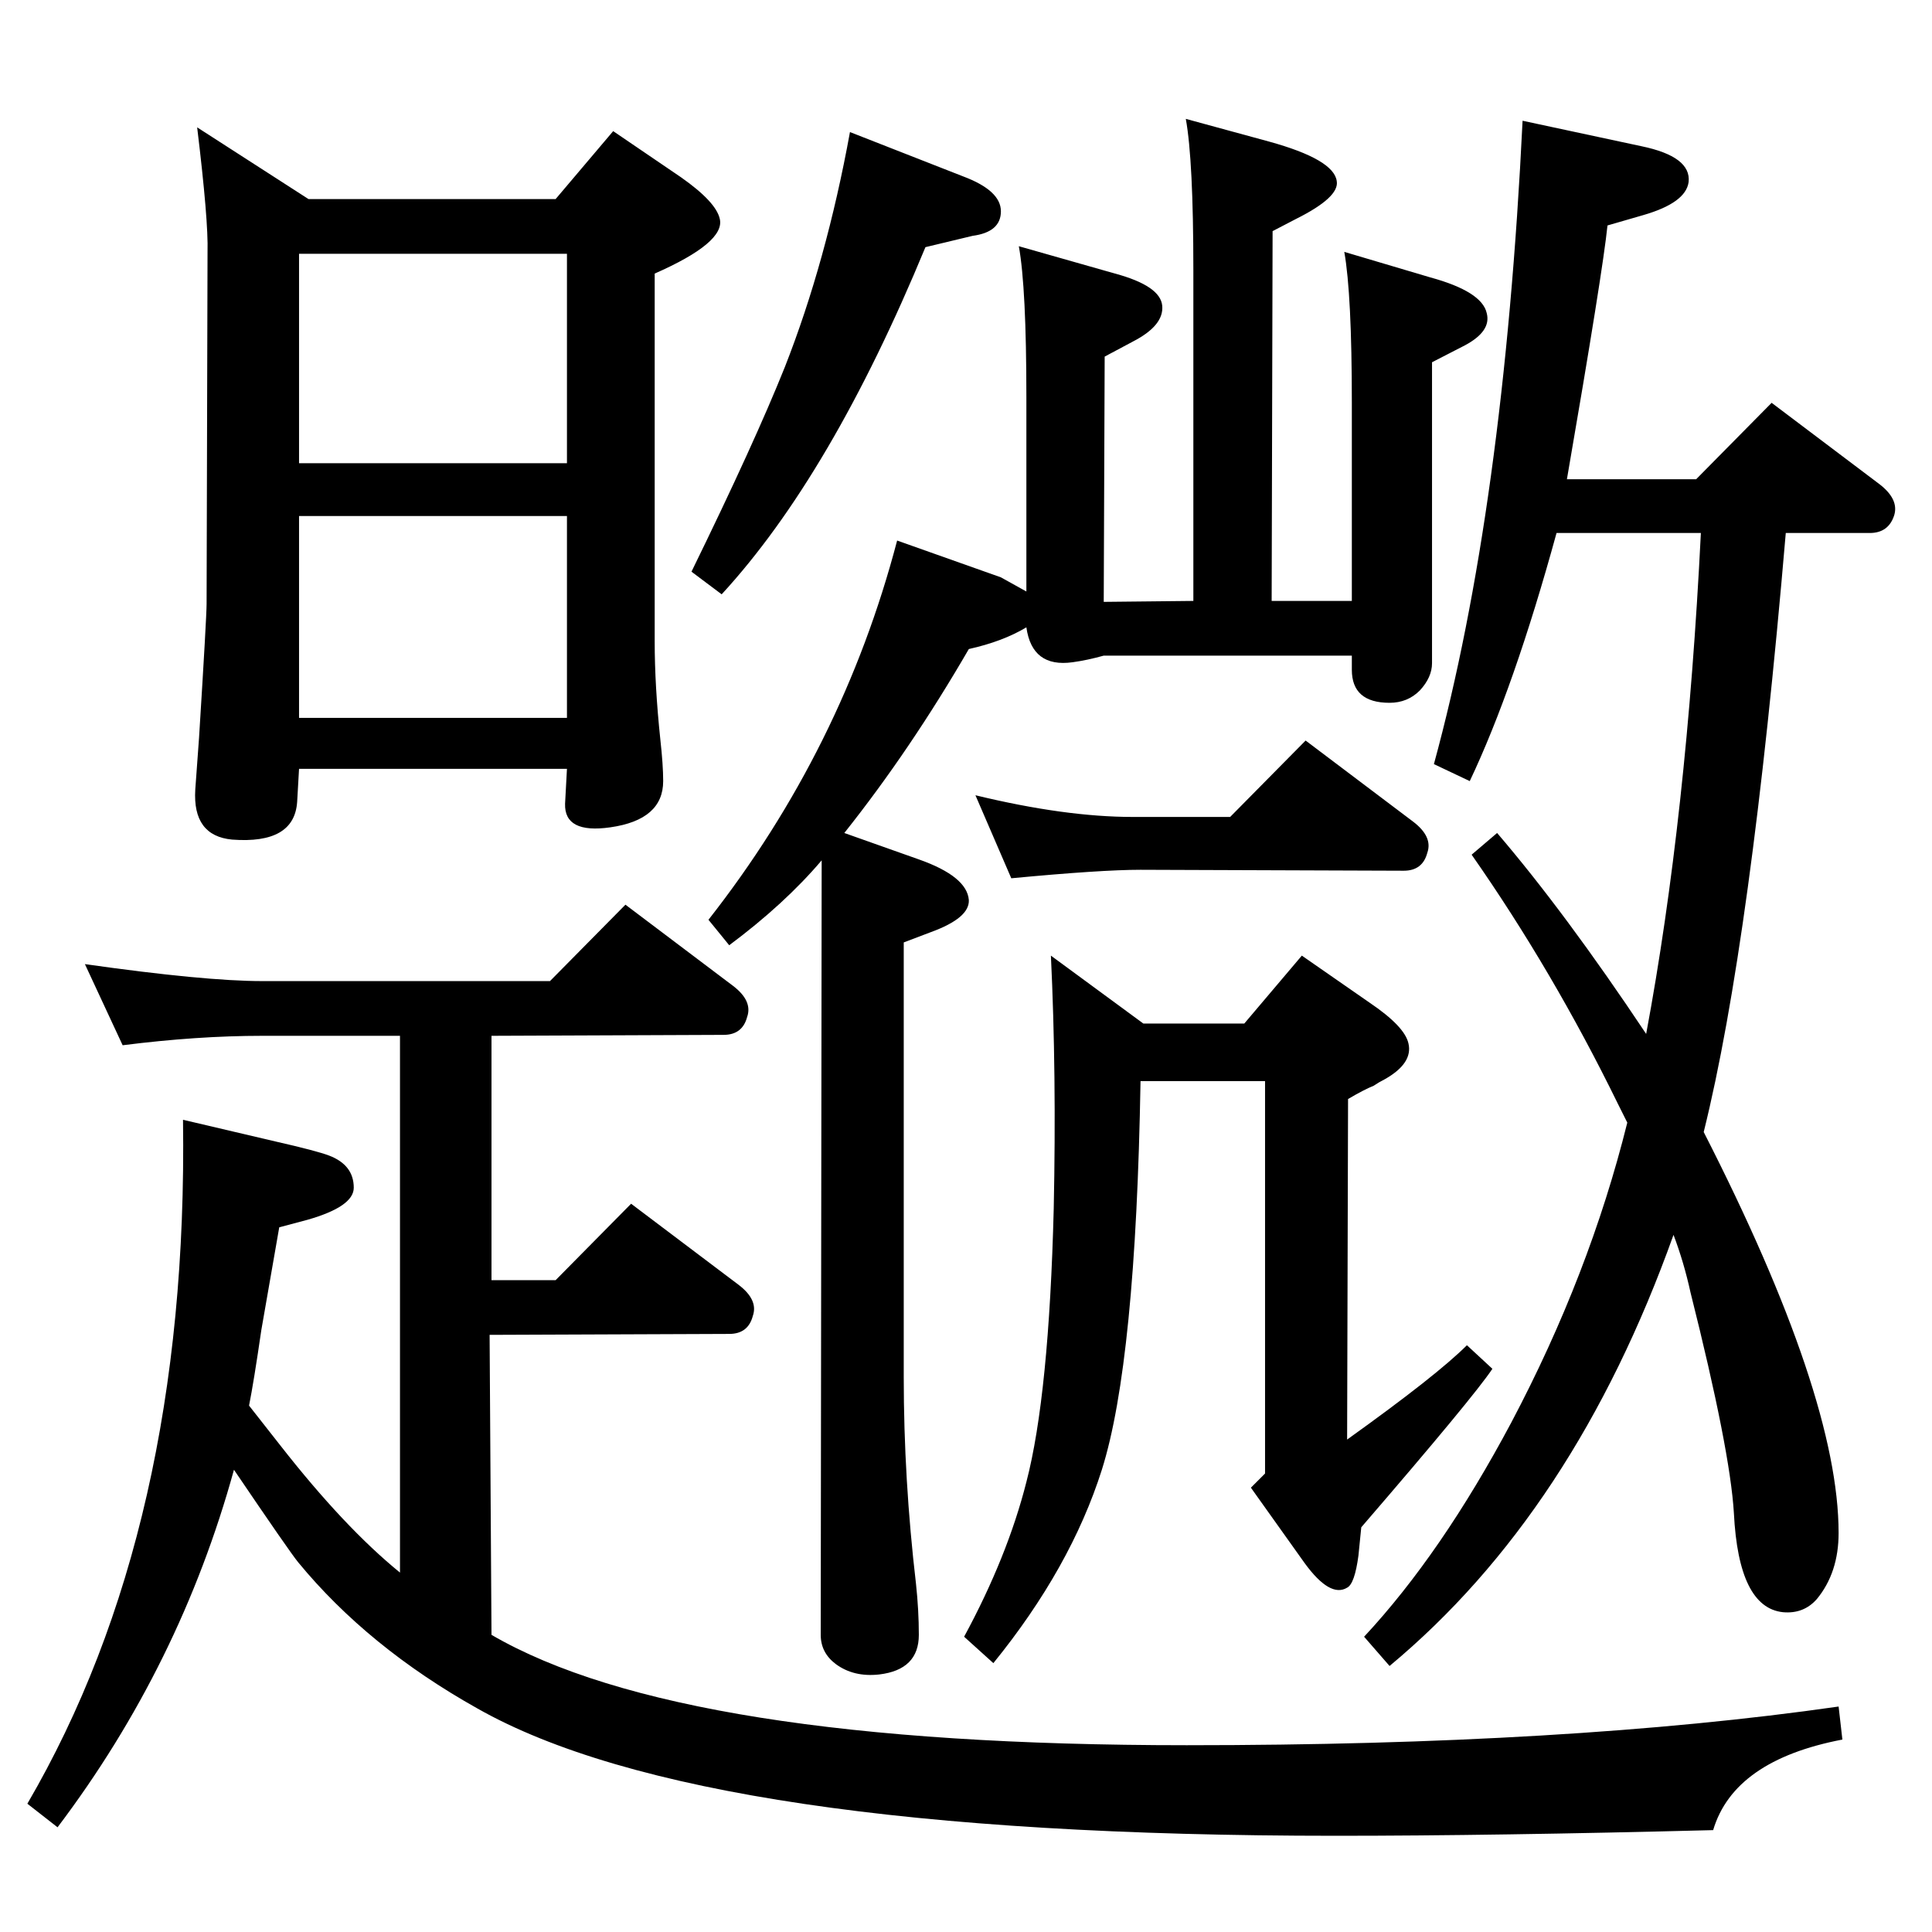 <?xml version="1.0" standalone="no"?>
<!DOCTYPE svg PUBLIC "-//W3C//DTD SVG 1.1//EN" "http://www.w3.org/Graphics/SVG/1.1/DTD/svg11.dtd" >
<svg xmlns="http://www.w3.org/2000/svg" xmlns:xlink="http://www.w3.org/1999/xlink" version="1.1" viewBox="0 0 2048 2048">
  <g transform="matrix(1 0 0 -1 0 2048)">
   <path fill="currentColor"
d="M1725 858l-10 20q-69 141 -155 264l27 23q72 -84 158 -213q43 230 58 531h-153q-45 -164 -92 -263l-38 18q74 271 94 682l126 -27q53 -11 50 -38q-3 -22 -48 -35l-38 -11q-5 -49 -43 -269h137l80 81l114 -86q21 -16 16 -33q-6 -19 -26 -19h-89q-37 -434 -87 -635
q143 -280 143 -425q0 -42 -23 -70q-14 -16 -36 -14q-47 5 -52 105q-4 67 -46 234q-7 32 -18 61q-105 -294 -301 -457l-27 31q82 88 156 227q83 157 123 318zM264 558l33 -42q68 -87 127 -135v569h-146q-69 0 -148 -10l-40 86q127 -18 188 -18h305l80 81l114 -86
q21 -16 15 -33q-5 -19 -25 -19l-246 -1v-259h68l80 81l114 -86q21 -16 15 -33q-5 -19 -25 -19l-254 -1l2 -318q201 -117 737 -117q405 0 691 41l4 -35q-115 -22 -137 -96q-232 -6 -400 -6q-672 0 -910 135q-116 65 -190 155q-9 11 -68 98q-57 -207 -187 -379l-32 25
q171 293 165 725l98 -23q44 -10 57 -15q26 -10 26 -34q0 -20 -49 -34l-30 -8l-19 -109q-8 -55 -13 -80zM895 1165l79 -28q51 -18 53 -43q1 -19 -40 -34l-29 -11v-461q0 -108 13 -219q3 -28 3 -54q0 -37 -42 -42q-27 -3 -46 11q-16 12 -16 31l1 821q-39 -46 -98 -90l-22 27
q142 181 200 402l110 -39l27 -15v206q0 116 -8 160l102 -29q48 -13 50 -34t-31 -38l-30 -16l-1 -260l95 1v351q0 116 -8 160l88 -24q69 -19 72 -42q3 -17 -43 -40l-25 -13l-1 -392h85v210q0 115 -8 160l91 -27q55 -15 60 -38q5 -19 -23 -34l-35 -18v-319q0 -15 -13 -29
q-13 -13 -32 -13q-40 0 -40 35v15h-263q-18 -5 -33 -7q-43 -6 -49 37q-25 -15 -61 -23q-62 -107 -132 -195zM1319 963l61 72l72 -50q37 -25 41 -43q5 -21 -25 -38q-6 -3 -12 -7q-10 -4 -27 -14l-1 -361q95 68 127 100l27 -25q-20 -30 -139 -168l-3 -30q-4 -30 -12 -34
q-18 -11 -45 26l-57 80l15 15v416h-132q-5 -298 -41 -412q-33 -104 -115 -205l-31 28q46 85 66 164q24 92 29 290q3 143 -3 268l98 -72h107zM209 1913l118 -76h262l61 72l72 -49q37 -26 41 -44q6 -25 -69 -58v-390q0 -47 6 -104q3 -27 3 -44q0 -41 -56 -49q-49 -7 -48 25
l2 37h-284l-2 -35q-3 -45 -69 -40q-42 4 -39 53l4 55q8 128 8 142l1 373q1 33 -11 132zM317 1287h284v214h-284v-214zM317 1557h284v222h-284v-222zM1072 1117l-38 88q95 -23 167 -23h103l80 81l114 -86q21 -16 15 -33q-5 -19 -25 -19l-279 1q-42 0 -137 -9zM901 1908
l120 -47q40 -15 40 -37t-30 -26l-50 -12q-100 -242 -216 -368l-32 24q67 137 99 217q44 112 69 249z" />
  </g>

</svg>
